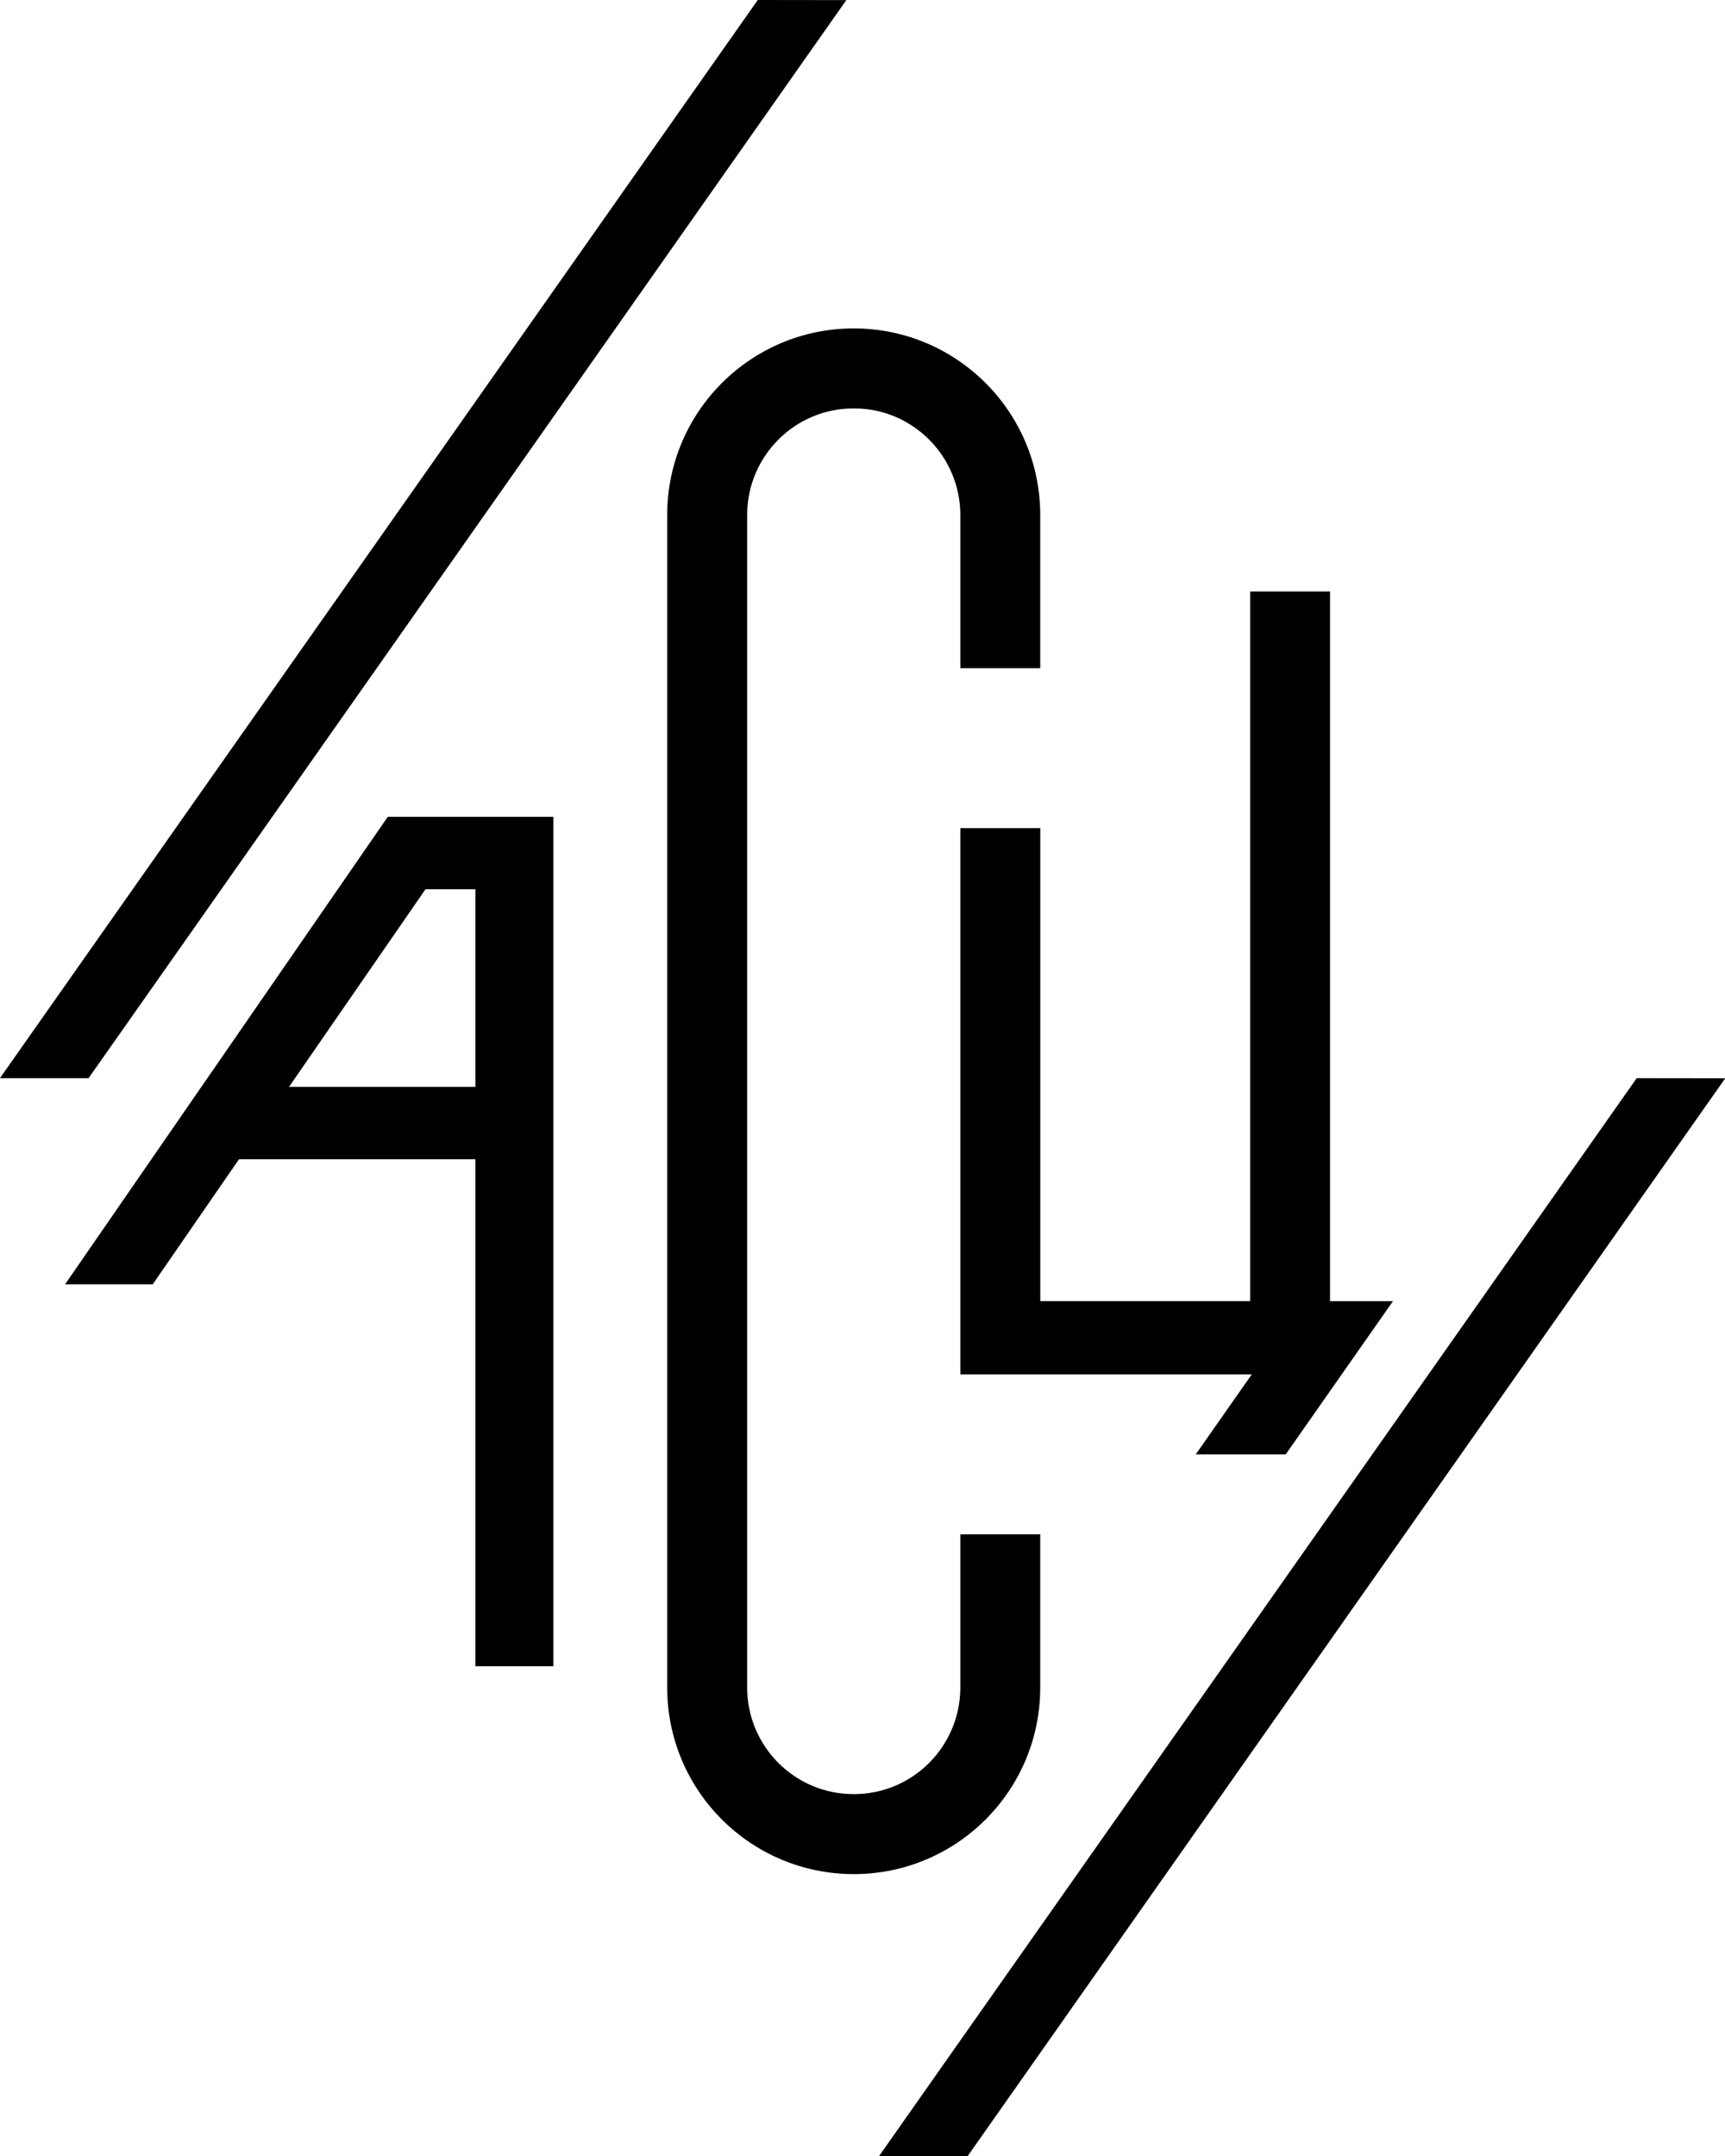 <svg 
 xmlns="http://www.w3.org/2000/svg"
 xmlns:xlink="http://www.w3.org/1999/xlink"
 width="32px" height="40px">
<path fill-rule="evenodd" 
 d="M17.948,40.006 L16.304,40.006 L30.362,20.003 L32.005,20.005 L17.948,40.006 ZM22.182,26.983 L23.221,25.499 L17.815,25.499 L17.815,15.364 L19.298,15.364 L19.298,24.139 L23.191,24.139 L23.191,10.974 L24.673,10.974 L24.673,24.140 L25.841,24.140 L23.851,26.983 L22.182,26.983 ZM17.815,9.554 C17.813,8.460 16.928,7.575 15.838,7.577 C14.747,7.575 13.862,8.460 13.860,9.554 L13.860,31.309 C13.862,32.403 14.747,33.288 15.838,33.286 C16.928,33.288 17.813,32.403 17.815,31.309 L17.815,28.466 L19.297,28.466 L19.297,31.309 C19.297,33.221 17.748,34.770 15.838,34.770 C13.927,34.770 12.377,33.221 12.377,31.309 L12.377,9.554 C12.377,7.643 13.927,6.093 15.838,6.093 C17.748,6.093 19.297,7.643 19.297,9.554 L19.297,12.397 L17.815,12.397 L17.815,9.554 ZM-0.001,20.003 L14.057,0.000 L15.700,0.002 L1.643,20.003 L-0.001,20.003 ZM3.735,20.164 L3.736,20.164 L7.194,15.154 L10.265,15.154 L10.265,30.914 L8.820,30.914 L8.820,21.507 L4.434,21.507 L2.833,23.828 L1.207,23.828 L3.735,20.165 L3.735,20.164 ZM8.820,20.164 L8.820,16.498 L7.893,16.498 L5.362,20.164 L8.820,20.164 Z"/>
</svg>